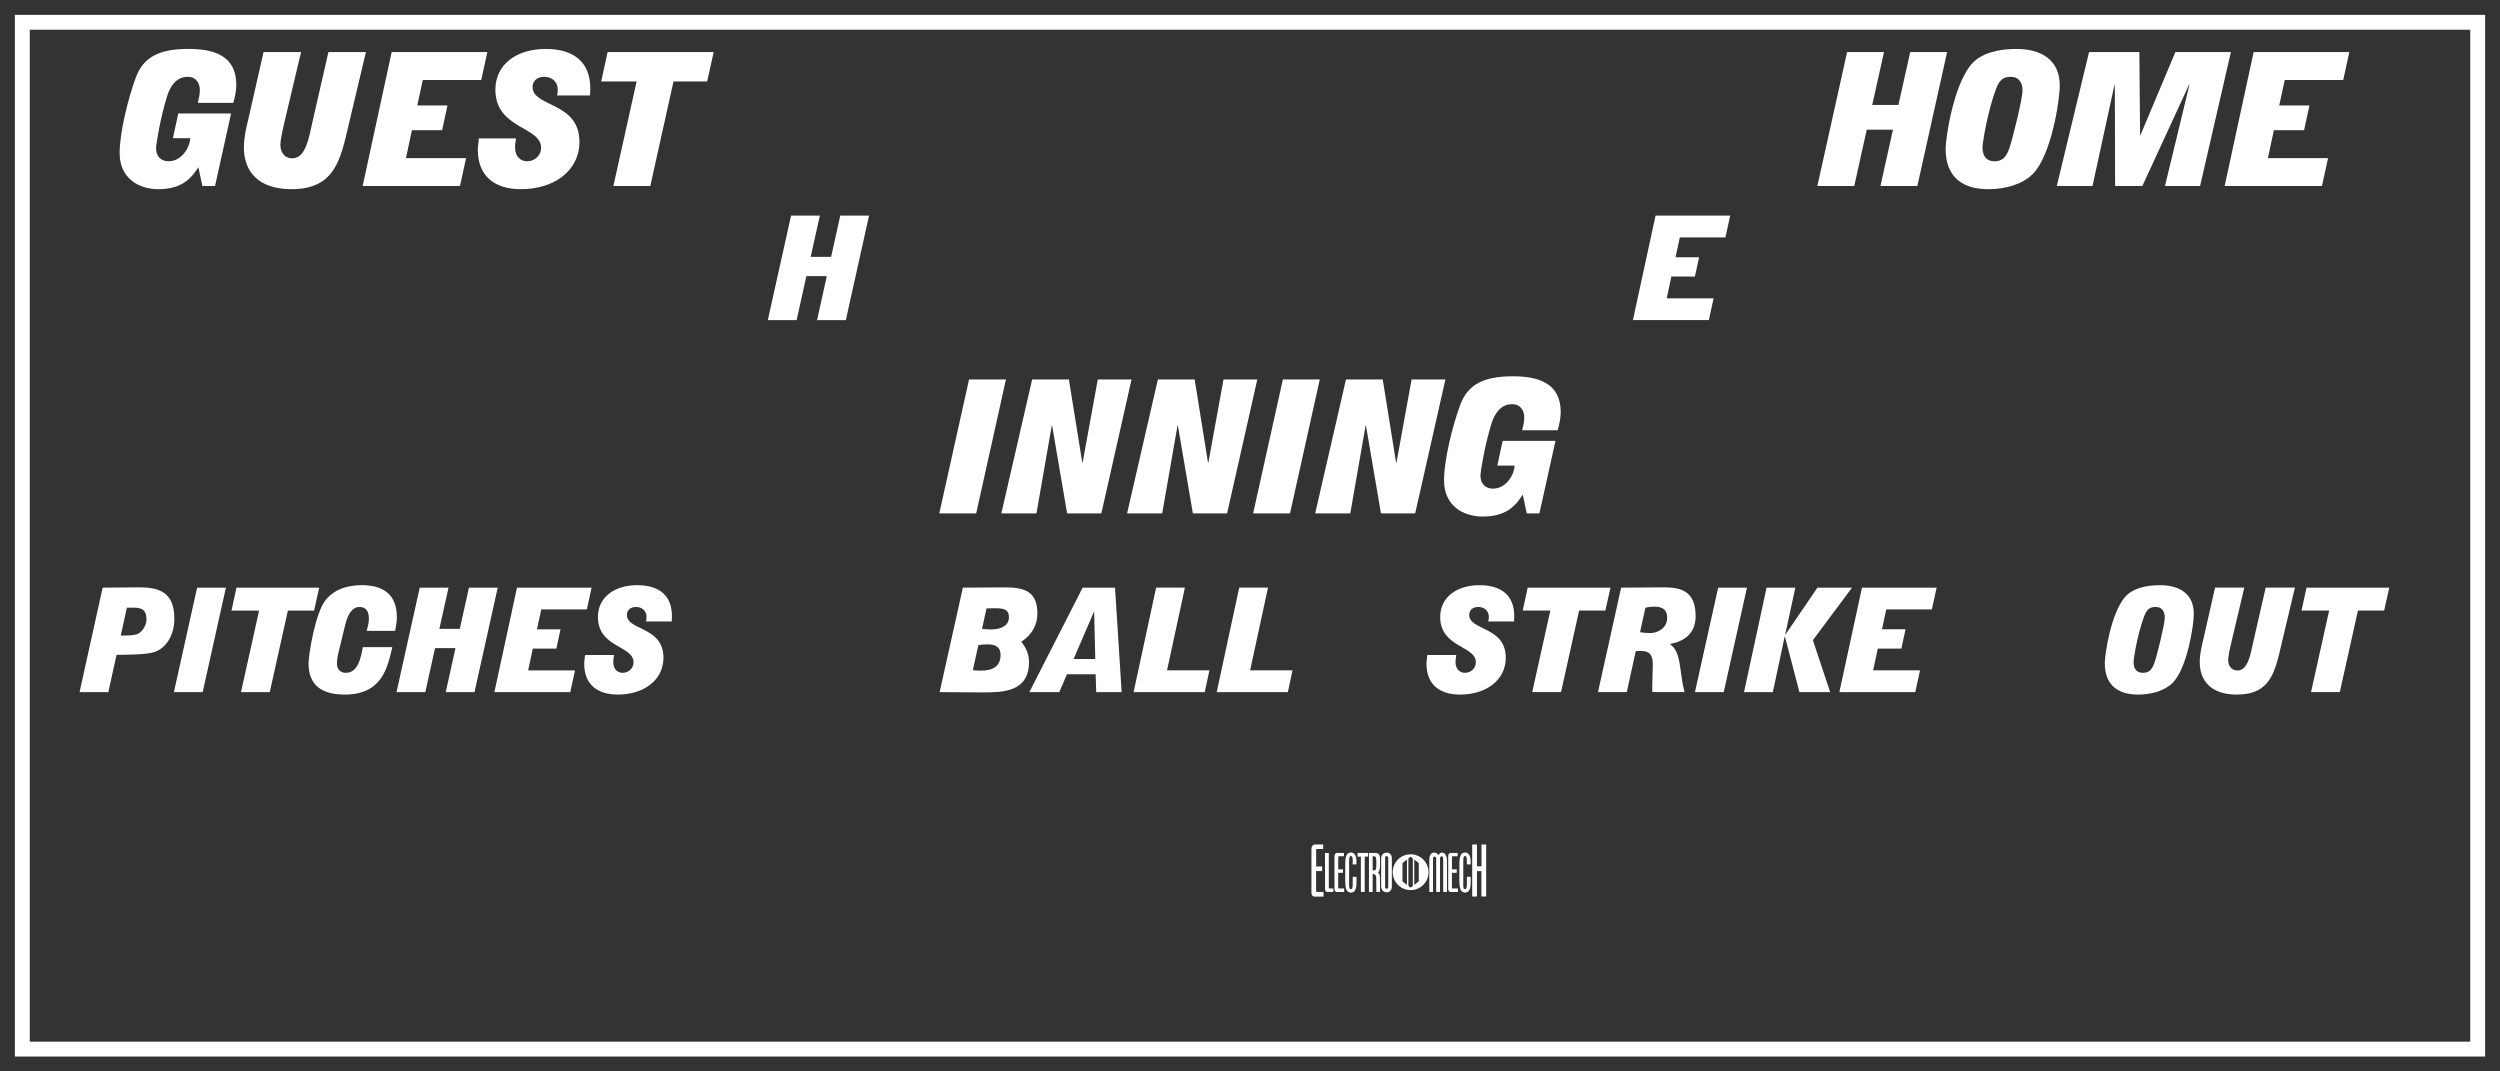 <?xml version='1.0' encoding='utf-8'?>
<ns0:svg xmlns:ns0="http://www.w3.org/2000/svg" enable-background="new 0 0 168 72" version="1.1" viewBox="0 0 168 72" x="0px" y="0px" xml:space="preserve">
<ns0:rect x="0" y="0" width="168" height="72" fill="#333333" stroke="none"/>
<ns0:g id="Accent_Striping">
	<ns0:path d="M1,1v70h166V1H1z M166,70H2V2h164V70z" fill="#ffffff" />
</ns0:g>
<ns0:g id="Captions">
	<ns0:g fill="#ffffff">
		<ns0:path d="M63.12,34.5l2-9h2.48l-2,9H63.12z" fill="#ffffff" />
		<ns0:path d="M69.36,25.5h2.47l0.9,5.601h0.02l1.02-5.601h2.27l-2.03,9h-2.3l-1.01-5.912H70.68L69.65,34.5h-2.36    L69.36,25.5z" fill="#ffffff" />
		<ns0:path d="M77.81,25.5h2.471l0.899,5.601H81.2l1.02-5.601h2.271l-2.03,9h-2.3l-1.01-5.912h-0.02L78.1,34.5H75.74    L77.81,25.5z" fill="#ffffff" />
		<ns0:path d="M84.21,34.5l2-9h2.479l-2,9H84.21z" fill="#ffffff" />
		<ns0:path d="M90.449,25.5h2.471l0.899,5.601h0.021l1.02-5.601h2.271l-2.03,9h-2.3l-1.011-5.912h-0.02l-1.03,5.912    H88.38L90.449,25.5z" fill="#ffffff" />
		<ns0:path d="M102.33,33.237c-0.391,0.588-0.961,1.476-2.69,1.476c-1.34,0-2.601-0.75-2.601-2.425    c0-1.388,0.57-3.687,1.091-5.088c0.52-1.4,1.62-1.913,3.54-1.913c1.739,0,3.21,0.476,3.21,2.413c0,0.412-0.101,0.825-0.2,1.213    h-2.391c0.07-0.275,0.141-0.563,0.141-0.851c0-0.45-0.23-0.9-0.811-0.9c-0.75,0-1.18,0.588-1.41,1.363    c-0.42,1.362-0.72,3.112-0.72,3.438c0,0.638,0.431,0.875,0.83,0.875c0.95,0,1.46-1.025,1.46-1.55h-1.16l0.36-1.663h3.55    l-1.08,4.875h-0.85L102.33,33.237z" fill="#ffffff" />
	</ns0:g>
	<ns0:g fill="#ffffff">
		<ns0:path d="M63.144,46.51l1.56-7.02l2.8-0.019c1.295,0,2.207,0.233,2.207,1.755c0,1.102-0.749,1.687-1.084,1.9    c0.195,0.225,0.523,0.702,0.523,1.365c0,2.038-1.825,2.038-3.104,2.038L63.144,46.51z M65.374,45.037    c0.133,0.01,0.281,0.029,0.421,0.029c0.46,0,1.443,0,1.443-1.053c0-0.497-0.296-0.712-0.866-0.712    c-0.211,0-0.414,0.02-0.624,0.049L65.374,45.037z M65.991,42.259c0.203,0.029,0.398,0.039,0.608,0.039    c0.499,0,1.201-0.156,1.201-0.819c0-0.585-0.436-0.605-1.006-0.605c-0.171,0-0.328,0.01-0.499,0.01L65.991,42.259z" fill="#ffffff" />
		<ns0:path d="M69.173,46.51l3.581-7.02h2.176l0.444,7.02h-1.708l-0.039-1.199H71.7l-0.515,1.199H69.173z M73.604,44.287    l-0.078-3.169h-0.015l-1.366,3.169H73.604z" fill="#ffffff" />
		<ns0:path d="M77.691,39.489h1.935l-1.201,5.558h2.847l-0.313,1.463h-4.781L77.691,39.489z" fill="#ffffff" />
		<ns0:path d="M83.275,39.489h1.935l-1.201,5.558h2.848l-0.313,1.463h-4.781L83.275,39.489z" fill="#ffffff" />
	</ns0:g>
	<ns0:g fill="#ffffff">
		<ns0:path d="M100.009,41.762c0.039-0.127,0.039-0.225,0.039-0.313c0-0.409-0.312-0.662-0.709-0.662    c-0.344,0-0.608,0.195-0.608,0.536c0,1.063,2.457,0.761,2.457,2.876c0,1.482-1.295,2.477-3.073,2.477    c-1.35,0-2.255-0.663-2.255-2.066c0-0.205,0.039-0.391,0.055-0.596h1.95c-0.023,0.156-0.055,0.313-0.055,0.469    c0,0.507,0.313,0.73,0.64,0.73c0.358,0,0.726-0.272,0.726-0.711c0-1.121-2.395-0.976-2.395-3.043c0-1.335,1.123-2.135,2.636-2.135    c1.451,0,2.341,0.663,2.341,2.087c0,0.116-0.016,0.233-0.016,0.351H100.009z" fill="#ffffff" />
		<ns0:path d="M104.182,41.03h-1.856l0.336-1.54h5.562l-0.344,1.54h-1.763l-1.217,5.479h-1.935L104.182,41.03z" fill="#ffffff" />
		<ns0:path d="M108.94,39.49l2.901-0.02c1.193,0,2.105,0.303,2.105,1.94c0,1.423-1.139,1.755-1.716,1.862v0.02    c0.78,0.546,0.593,1.755,0.968,3.217h-2.161c0-0.107-0.008-0.215-0.008-0.312c0-0.517,0.039-1.034,0.039-1.551    c0-0.683-0.25-0.906-0.851-0.906c-0.093,0-0.202,0.01-0.296,0.02l-0.601,2.749h-1.935L108.94,39.49z M110.211,42.483    c0.219,0.039,0.453,0.059,0.679,0.059c0.585,0,1.146-0.39,1.146-1.024c0-0.526-0.296-0.75-0.842-0.75    c-0.211,0-0.421,0.02-0.624,0.078L110.211,42.483z" fill="#ffffff" />
		<ns0:path d="M113.9,46.51l1.561-7.02h1.935l-1.56,7.02H113.9z" fill="#ffffff" />
		<ns0:path d="M118.713,39.49h1.935l-0.679,3.13l0.016,0.02l2.146-3.149h2.324l-2.629,3.529l1.162,3.49h-2.066    l-0.976-3.734h-0.016l-0.795,3.734H117.2L118.713,39.49z" fill="#ffffff" />
		<ns0:path d="M125.125,39.49h5.016l-0.32,1.463h-3.065l-0.288,1.335h1.583l-0.281,1.297h-1.583l-0.311,1.463h3.15    l-0.319,1.462h-5.102L125.125,39.49z" fill="#ffffff" />
	</ns0:g>
	<ns0:g fill="#ffffff">
		<ns0:path d="M141.441,44.569c0-0.585,0.406-3.334,1.357-4.446c0.498-0.585,1.42-0.799,2.348-0.799    c1.303,0,2.277,0.565,2.277,1.921c0,0.789-0.445,3.656-1.412,4.631c-0.529,0.536-1.404,0.8-2.348,0.8    C142.385,46.676,141.441,46.081,141.441,44.569z M145.475,41.508c0-0.497-0.258-0.722-0.617-0.722    c-0.421,0-0.615,0.195-0.787,0.673c-0.453,1.238-0.695,2.809-0.695,3.032c0,0.497,0.258,0.722,0.617,0.722    c0.421,0,0.615-0.195,0.787-0.673C144.951,44.053,145.475,41.927,145.475,41.508z" fill="#ffffff" />
		<ns0:path d="M153.313,43.302c-0.421,1.784-0.701,3.374-2.994,3.374c-1.74,0-2.496-0.927-2.496-2.185    c0-0.526,0.124-1.053,0.248-1.56l0.781-3.442h1.965l-0.826,3.491c-0.156,0.634-0.258,1.17-0.258,1.364    c0,0.352,0.18,0.712,0.632,0.712c0.702,0,0.874-1.111,1.046-1.882l0.842-3.685h1.965L153.313,43.302z" fill="#ffffff" />
		<ns0:path d="M156.519,41.03h-1.857l0.336-1.541h5.561l-0.343,1.541h-1.763l-1.217,5.479h-1.935L156.519,41.03z" fill="#ffffff" />
	</ns0:g>
	<ns0:g fill="#ffffff">
		<ns0:path d="M111.253,14.49h5.016l-0.32,1.463h-3.065l-0.288,1.336h1.583l-0.281,1.296h-1.583l-0.312,1.462h3.15    l-0.319,1.463h-5.102L111.253,14.49z" fill="#ffffff" />
	</ns0:g>
	<ns0:g fill="#ffffff">
		<ns0:path d="M53.159,14.49h1.935l-0.616,2.77h1.373l0.616-2.77h1.934l-1.56,7.021h-1.935l0.655-2.954h-1.373    l-0.655,2.954h-1.935L53.159,14.49z" fill="#ffffff" />
	</ns0:g>
	<ns0:g fill="#ffffff">
		<ns0:path d="M94.794,57.408c-0.665,0-1.203,0.538-1.203,1.203c0,0.665,0.538,1.203,1.203,1.203    c0.664,0,1.203-0.538,1.203-1.203C95.997,57.946,95.458,57.408,94.794,57.408z M94.548,59.466l-0.301-0.239v-1.23l0.301-0.239    V59.466z M94.944,59.531l-0.149,0.119h-0.002l-0.149-0.119v-1.84l0.149-0.119h0.002l0.149,0.119V59.531z M95.341,59.227    l-0.301,0.239v-1.709l0.301,0.239V59.227z" fill="#ffffff" />
		<ns0:g fill="#ffffff">
			<ns0:path d="M88.921,57.052c0,0-0.258,0-0.38,0c-0.083,0-0.096,0.035-0.096,0.092c0,0.097,0,0.18,0,0.275     c0,0.275,0,0.809,0,0.809h0.401v0.306H88.44v1.333c0,0.057,0,0.069,0.113,0.069c0.049,0,0.39,0,0.39,0v0.314c0,0-0.411,0-0.612,0     c-0.074,0-0.157-0.048-0.184-0.144c-0.026-0.1-0.018-0.245-0.018-0.245v-2.73c0-0.136,0.005-0.214,0.058-0.284     c0.074-0.101,0.131-0.097,0.17-0.097h0.563V57.052z" fill="#ffffff" />
			<ns0:path d="M89.297,57.323c0,0,0,2.263,0,2.307c0,0.057,0,0.074,0.048,0.074c0.074,0,0.254,0,0.254,0v0.236     c0,0-0.56,0-0.389,0c0,0-0.166,0.018-0.166-0.188l-0.005-2.434L89.297,57.323z" fill="#ffffff" />
			<ns0:path d="M90.311,57.541c0,0-0.206,0-0.307,0c-0.065,0-0.074,0.026-0.074,0.066c0,0.074,0,0.135,0,0.209     c0,0.206,0,0.604,0,0.604h0.319v0.232h-0.323v1c0,0.04,0,0.053,0.092,0.053c0.034,0,0.31,0,0.31,0v0.236c0,0-0.327,0-0.489,0     c-0.061,0-0.127-0.04-0.148-0.109c-0.022-0.074-0.014-0.184-0.014-0.184v-2.049c0-0.101,0.005-0.162,0.044-0.215     c0.062-0.074,0.105-0.069,0.141-0.069h0.45V57.541z" fill="#ffffff" />
			<ns0:path d="M91.119,57.594c0.044,0.14,0.04,0.341,0.035,0.494h-0.253c-0.014-0.197,0.039-0.473-0.07-0.556     c-0.048-0.013-0.096-0.013-0.131,0.04c-0.04,0.078-0.031,0.179-0.04,0.275v1.704c0.005,0.057,0.014,0.113,0.035,0.157     c0.048,0.048,0.136,0.052,0.162,0.009c0.057-0.114,0.044-0.28,0.044-0.433c0.004-0.118,0-0.258,0.004-0.363h0.254     c-0.009,0.332,0.039,0.747-0.136,0.957c-0.14,0.153-0.367,0.136-0.503-0.021c-0.113-0.171-0.118-0.45-0.122-0.717l0.004-1.171     c-0.004-0.245,0.044-0.503,0.166-0.607c0.141-0.104,0.333-0.104,0.459,0.039C91.067,57.458,91.102,57.52,91.119,57.594z" fill="#ffffff" />
			<ns0:path d="M91.936,57.318v0.245h-0.227v2.377h-0.258v-2.373h-0.223v-0.249H91.936z" fill="#ffffff" />
			<ns0:path d="M92.417,57.318c0.18,0,0.254,0.07,0.293,0.175c0.03,0.109,0.03,0.245,0.03,0.371     c-0.004,0.28,0.026,0.651-0.144,0.766c0.061,0.043,0.126,0.148,0.135,0.27c0.009,0.341,0.005,1.04,0.005,1.04h-0.245     c0,0,0-0.651-0.009-0.987c-0.009-0.083-0.043-0.162-0.092-0.188c-0.039-0.03-0.148-0.03-0.148-0.03v1.206h-0.249v-2.622H92.417z      M92.404,57.559c-0.049-0.026-0.114-0.026-0.162-0.013v0.943c0.062,0.014,0.131,0.009,0.188-0.026     c0.069-0.083,0.052-0.253,0.061-0.38c-0.004-0.157,0-0.288-0.018-0.419C92.456,57.59,92.431,57.576,92.404,57.559z" fill="#ffffff" />
			<ns0:path d="M93.531,59.577c0,0,0.014,0.18-0.101,0.284c-0.14,0.14-0.345,0.131-0.489,0.014     c-0.131-0.105-0.127-0.293-0.127-0.293v-1.905c0,0-0.004-0.188,0.127-0.293c0.145-0.117,0.354-0.126,0.494,0.014     c0.117,0.118,0.096,0.301,0.096,0.301V59.577z M93.291,57.677c0-0.092-0.022-0.145-0.109-0.145c-0.092,0-0.104,0.058-0.101,0.145     c-0.004,0.236,0,1.9,0,1.9c-0.004,0.101,0.018,0.153,0.101,0.145c0.088,0,0.109-0.053,0.109-0.145     C93.291,59.577,93.291,57.747,93.291,57.677z" fill="#ffffff" />
		</ns0:g>
		<ns0:g fill="#ffffff">
			<ns0:path d="M96.655,57.467c0.127-0.205,0.319-0.218,0.433-0.096c0.096,0.087,0.148,0.279,0.148,0.48v2.089h-0.254     v-2.233c-0.008-0.135-0.043-0.161-0.104-0.161c-0.062,0-0.109,0.026-0.109,0.161v2.233h-0.258v-2.237     c0-0.104-0.044-0.144-0.104-0.144c-0.062,0-0.101,0.04-0.109,0.144v2.237h-0.249v-2.067c0-0.209,0.021-0.419,0.14-0.511     C96.327,57.253,96.542,57.262,96.655,57.467z" fill="#ffffff" />
			<ns0:path d="M97.953,57.541c0,0-0.206,0-0.306,0c-0.065,0-0.075,0.026-0.075,0.066c0,0.074,0,0.135,0,0.209     c0,0.206,0,0.604,0,0.604h0.319v0.232h-0.323v1c0,0.04,0,0.053,0.092,0.053c0.035,0,0.311,0,0.311,0v0.236c0,0-0.328,0-0.489,0     c-0.062,0-0.127-0.04-0.149-0.109c-0.022-0.074-0.013-0.184-0.013-0.184v-2.049c0-0.101,0.004-0.162,0.044-0.215     c0.061-0.074,0.104-0.069,0.14-0.069h0.45V57.541z" fill="#ffffff" />
			<ns0:path d="M98.792,57.594c0.044,0.14,0.039,0.341,0.035,0.494h-0.254c-0.013-0.197,0.039-0.473-0.07-0.556     c-0.048-0.013-0.096-0.013-0.131,0.04c-0.039,0.078-0.03,0.179-0.039,0.275v1.704c0.005,0.057,0.013,0.113,0.035,0.157     c0.048,0.048,0.135,0.052,0.161,0.009c0.058-0.114,0.044-0.28,0.044-0.433c0.005-0.118,0-0.258,0.005-0.363h0.253     c-0.009,0.332,0.039,0.747-0.136,0.957c-0.14,0.153-0.366,0.136-0.502-0.021c-0.113-0.171-0.118-0.45-0.122-0.717l0.004-1.171     c-0.004-0.245,0.044-0.503,0.166-0.607c0.14-0.104,0.332-0.104,0.459,0.039C98.739,57.458,98.774,57.52,98.792,57.594z" fill="#ffffff" />
			<ns0:path d="M99.251,56.75v1.464h0.306V56.75h0.314v3.496h-0.319v-1.708h-0.301v1.708h-0.319V56.75H99.251z" fill="#ffffff" />
		</ns0:g>
	</ns0:g>
	<ns0:g fill="#ffffff">
		<ns0:path d="M6.898,39.49l2.409-0.02c1.364-0.01,2.409,0.303,2.409,2.107c0,1.209-0.631,1.979-1.286,2.223    c-0.53,0.205-1.958,0.195-2.597,0.205l-0.554,2.506H5.346L6.898,39.49z M8.114,42.709h0.288c0.288,0,0.741-0.029,0.912-0.137    c0.304-0.195,0.53-0.586,0.53-0.947c0-0.73-0.436-0.789-0.873-0.789H8.526L8.114,42.709z" fill="#ffffff" />
		<ns0:path d="M11.686,46.512l1.56-7.021h1.935l-1.561,7.021H11.686z" fill="#ffffff" />
		<ns0:path d="M17.411,41.031h-1.855l0.335-1.541h5.56l-0.344,1.541h-1.762l-1.217,5.48h-1.934L17.411,41.031z" fill="#ffffff" />
		<ns0:path d="M26.364,43.488c-0.327,1.375-0.678,3.187-3.205,3.187c-1.465,0-2.424-0.574-2.424-2.086    c0-0.574,0.428-3.314,1.122-4.232c0.421-0.564,1.201-1.033,2.472-1.033c1.42,0,2.339,0.625,2.339,2.146    c0,0.311-0.055,0.623-0.116,0.926h-1.91c0.07-0.264,0.148-0.547,0.148-0.818c0-0.479-0.18-0.791-0.633-0.791    c-0.42,0-0.756,0.352-0.967,1.238l-0.428,1.756c-0.086,0.35-0.117,0.574-0.117,0.828c0,0.41,0.28,0.605,0.592,0.605    c0.834,0,1.014-1.025,1.146-1.726H26.364z" fill="#ffffff" />
		<ns0:path d="M28.207,39.49h1.934l-0.616,2.77h1.372l0.616-2.77h1.934l-1.56,7.021h-1.934l0.654-2.955h-1.371    l-0.656,2.955h-1.934L28.207,39.49z" fill="#ffffff" />
		<ns0:path d="M34.742,39.49h5.014l-0.319,1.463h-3.063l-0.289,1.336h1.582l-0.279,1.297h-1.584l-0.312,1.463h3.15    l-0.319,1.463h-5.1L34.742,39.49z" fill="#ffffff" />
		<ns0:path d="M43.408,41.762c0.039-0.127,0.039-0.223,0.039-0.311c0-0.41-0.313-0.664-0.71-0.664    c-0.343,0-0.608,0.195-0.608,0.537c0,1.063,2.456,0.76,2.456,2.875c0,1.482-1.294,2.477-3.071,2.477    c-1.35,0-2.254-0.662-2.254-2.066c0-0.205,0.039-0.391,0.055-0.594h1.949c-0.024,0.154-0.055,0.311-0.055,0.467    c0,0.508,0.312,0.732,0.639,0.732c0.359,0,0.725-0.273,0.725-0.713c0-1.121-2.393-0.975-2.393-3.041    c0-1.336,1.123-2.137,2.635-2.137c1.451,0,2.34,0.664,2.34,2.088c0,0.117-0.016,0.232-0.016,0.35H43.408z" fill="#ffffff" />
	</ns0:g>
	<ns0:g fill="#ffffff">
		<ns0:path d="M124.125,3.5h2.48l-0.791,3.55h1.761l0.79-3.55h2.48l-2,9h-2.479l0.84-3.787h-1.76l-0.84,3.787h-2.48    L124.125,3.5z" fill="#ffffff" />
		<ns0:path d="M130.745,10.013c0-0.75,0.52-4.275,1.739-5.7c0.641-0.75,1.82-1.025,3.011-1.025    c1.67,0,2.92,0.726,2.92,2.463c0,1.013-0.57,4.688-1.809,5.938c-0.681,0.687-1.801,1.025-3.011,1.025    C131.955,12.713,130.745,11.95,130.745,10.013z M135.915,6.088c0-0.638-0.33-0.926-0.79-0.926c-0.54,0-0.79,0.25-1.01,0.863    c-0.58,1.587-0.891,3.6-0.891,3.888c0,0.637,0.33,0.925,0.79,0.925c0.54,0,0.79-0.25,1.011-0.862    C135.245,9.351,135.915,6.625,135.915,6.088z" fill="#ffffff" />
		<ns0:path d="M140.385,3.5h3.38l0.05,5.588h0.021l2.35-5.588h3.73l-2.07,9h-2.36l1.641-6.787l-0.021-0.025l-3.14,6.812    h-1.83l-0.02-6.812h-0.02l-1.48,6.812h-2.4L140.385,3.5z" fill="#ffffff" />
		<ns0:path d="M151.445,3.5h6.43l-0.41,1.875h-3.93l-0.37,1.713h2.03l-0.36,1.662h-2.03l-0.4,1.875h4.041l-0.41,1.875    h-6.54L151.445,3.5z" fill="#ffffff" />
	</ns0:g>
	<ns0:g fill="#ffffff">
		<ns0:path d="M13.33,11.237c-0.39,0.588-0.96,1.476-2.69,1.476c-1.34,0-2.6-0.75-2.6-2.425    C8.04,8.9,8.61,6.601,9.13,5.2c0.52-1.4,1.62-1.913,3.54-1.913c1.74,0,3.21,0.476,3.21,2.413c0,0.412-0.1,0.825-0.2,1.213h-2.39    c0.07-0.275,0.14-0.563,0.14-0.851c0-0.45-0.23-0.9-0.81-0.9c-0.75,0-1.18,0.588-1.41,1.363c-0.42,1.362-0.72,3.112-0.72,3.437    c0,0.638,0.43,0.875,0.83,0.875c0.95,0,1.46-1.025,1.46-1.55h-1.16l0.36-1.663h3.55L14.45,12.5H13.6L13.33,11.237z" fill="#ffffff" />
		<ns0:path d="M23.43,8.388c-0.54,2.287-0.9,4.325-3.84,4.325c-2.23,0-3.2-1.188-3.2-2.8c0-0.676,0.16-1.351,0.32-2    l1-4.413h2.52l-1.06,4.476c-0.2,0.812-0.33,1.5-0.33,1.75c0,0.449,0.23,0.912,0.81,0.912c0.9,0,1.12-1.425,1.34-2.412L22.07,3.5    h2.52L23.43,8.388z" fill="#ffffff" />
		<ns0:path d="M26.32,3.5h6.43l-0.41,1.875h-3.93l-0.37,1.713h2.03L29.71,8.75h-2.03l-0.4,1.875h4.04L30.91,12.5h-6.54    L26.32,3.5z" fill="#ffffff" />
		<ns0:path d="M37.43,6.413c0.05-0.163,0.05-0.288,0.05-0.4c0-0.525-0.4-0.851-0.91-0.851c-0.44,0-0.78,0.25-0.78,0.688    c0,1.363,3.15,0.976,3.15,3.688c0,1.899-1.66,3.175-3.94,3.175c-1.73,0-2.89-0.851-2.89-2.65c0-0.263,0.05-0.5,0.07-0.763h2.5    c-0.03,0.2-0.07,0.4-0.07,0.601c0,0.649,0.4,0.938,0.82,0.938c0.46,0,0.93-0.351,0.93-0.913c0-1.438-3.07-1.25-3.07-3.899    c0-1.713,1.44-2.738,3.38-2.738c1.86,0,3,0.851,3,2.676c0,0.149-0.02,0.3-0.02,0.45H37.43z" fill="#ffffff" />
		<ns0:path d="M42.78,5.475H40.4L40.83,3.5h7.13l-0.44,1.975h-2.26L43.7,12.5h-2.48L42.78,5.475z" fill="#ffffff" />
	</ns0:g>
</ns0:g>
</ns0:svg>